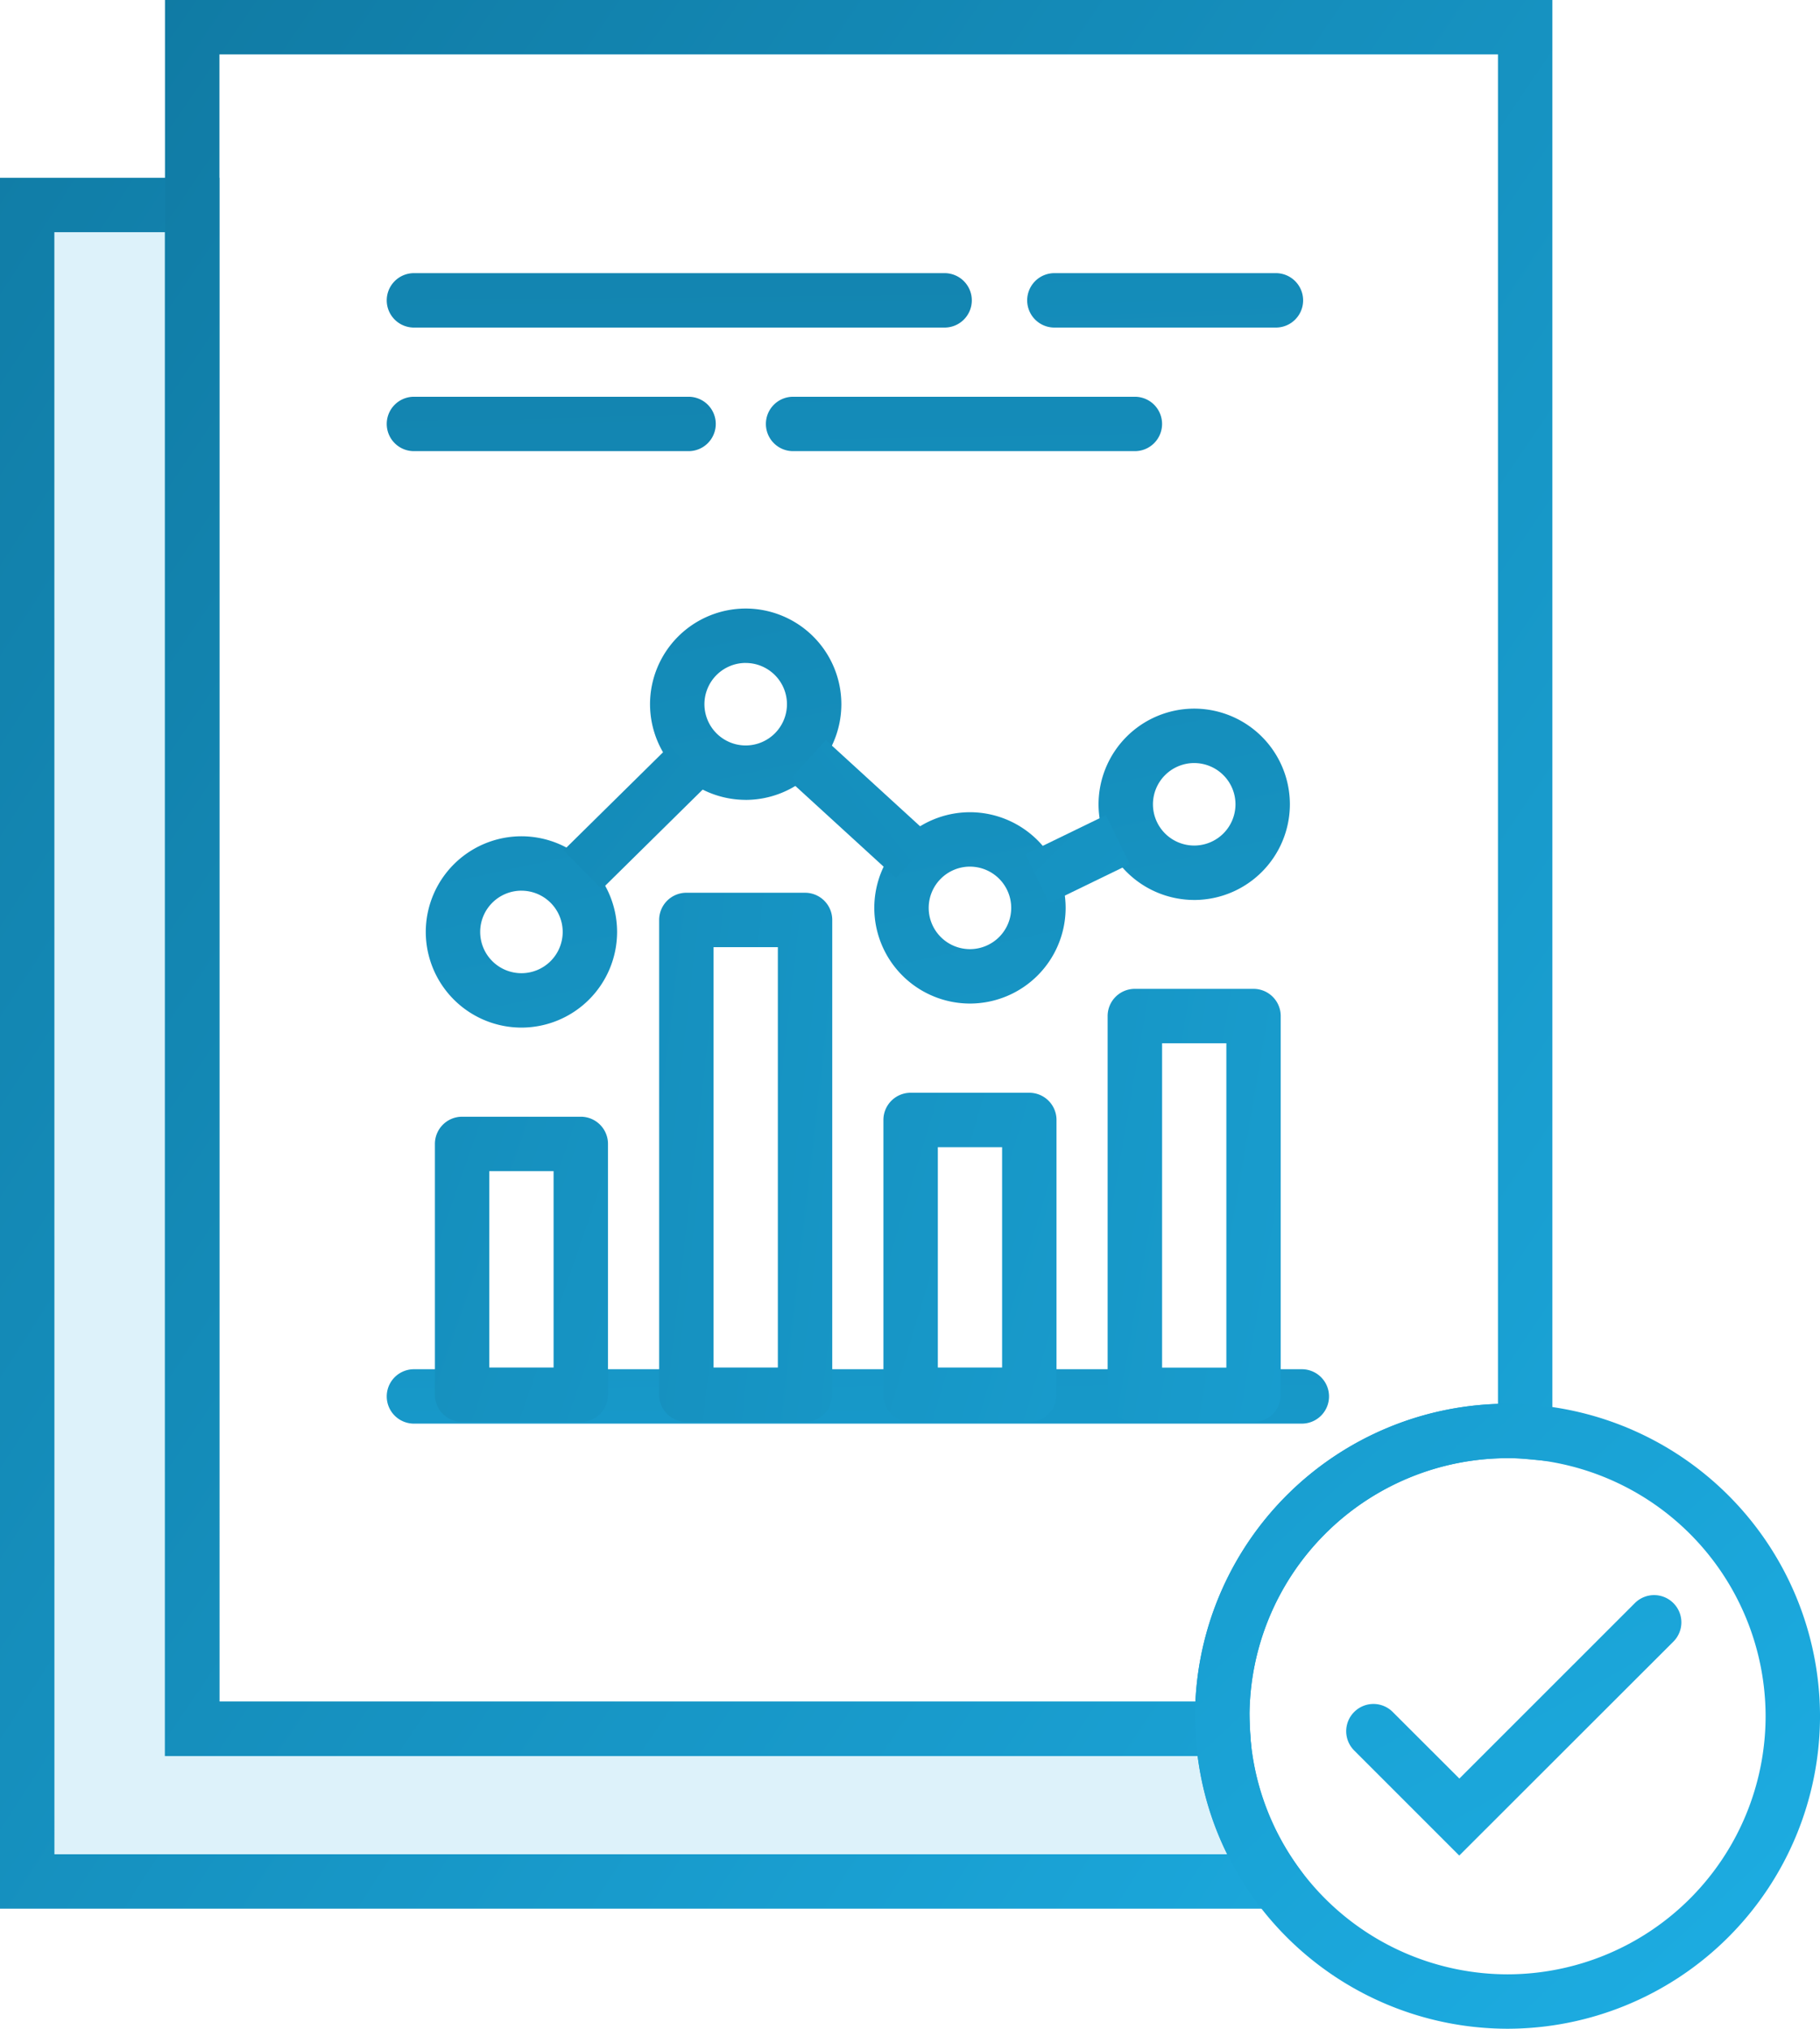 <svg xmlns="http://www.w3.org/2000/svg" xmlns:xlink="http://www.w3.org/1999/xlink" width="122.85" height="136.936" viewBox="0 0 122.85 136.936">
  <defs>
    <linearGradient id="linear-gradient" x1="0.976" y1="1.241" x2="-0.3" y2="0.183" gradientUnits="objectBoundingBox">
      <stop offset="0" stop-color="#1cabe0"/>
      <stop offset="1" stop-color="#107aa3"/>
    </linearGradient>
    <linearGradient id="linear-gradient-2" x1="1.165" y1="1.068" x2="-0.056" y2="0.026" xlink:href="#linear-gradient"/>
    <linearGradient id="linear-gradient-3" x1="1.206" y1="13.706" x2="-0.592" y2="-19.935" xlink:href="#linear-gradient"/>
    <linearGradient id="linear-gradient-4" x1="5.604" y1="3.628" x2="-4.181" y2="-2.369" xlink:href="#linear-gradient"/>
    <linearGradient id="linear-gradient-5" x1="5.328" y1="2.207" x2="-4.456" y2="-1.252" xlink:href="#linear-gradient"/>
    <linearGradient id="linear-gradient-6" x1="4.443" y1="2.74" x2="-5.342" y2="-2.82" xlink:href="#linear-gradient"/>
    <linearGradient id="linear-gradient-7" x1="3.995" y1="2.009" x2="-5.791" y2="-2.216" xlink:href="#linear-gradient"/>
    <linearGradient id="linear-gradient-8" x1="1.574" y1="3.013" x2="-0.386" y2="-1.355" xlink:href="#linear-gradient"/>
    <linearGradient id="linear-gradient-9" x1="7.603" y1="21.476" x2="-3.79" y2="-12.169" xlink:href="#linear-gradient"/>
    <linearGradient id="linear-gradient-10" x1="18.074" y1="7.636" x2="-13.052" y2="-5.003" xlink:href="#linear-gradient"/>
    <linearGradient id="linear-gradient-11" x1="9.789" y1="17.012" x2="-9.136" y2="-16.629" xlink:href="#linear-gradient"/>
    <linearGradient id="linear-gradient-12" x1="2.711" y1="26.195" x2="-0.184" y2="-7.446" xlink:href="#linear-gradient"/>
    <linearGradient id="linear-gradient-13" x1="4.376" y1="21.742" x2="-1.762" y2="-11.898" xlink:href="#linear-gradient"/>
    <linearGradient id="linear-gradient-14" x1="4.424" y1="26.144" x2="-0.724" y2="-7.497" xlink:href="#linear-gradient"/>
    <linearGradient id="linear-gradient-15" x1="3.278" y1="22.362" x2="-0.997" y2="-11.279" xlink:href="#linear-gradient"/>
    <linearGradient id="linear-gradient-16" x1="0.829" y1="0.856" x2="-1.881" y2="-2.073" xlink:href="#linear-gradient"/>
    <linearGradient id="linear-gradient-17" x1="1.165" y1="1.237" x2="-3.892" y2="-5.792" xlink:href="#linear-gradient"/>
  </defs>
  <g id="Group_7445" data-name="Group 7445" transform="translate(-1245.031 4929.335)">
    <path id="Path_61484" data-name="Path 61484" d="M1327.462-4812.08l2.612,10.291h-84.131v-113.086h11.133v102.795Z" transform="translate(-0.075 -1.184)" fill="#1cabe0" opacity="0.15"/>
    <g id="Group_7428" data-name="Group 7428" transform="translate(1245.031 -4917.334)">
      <path id="Path_61485" data-name="Path 61485" d="M1334.666-4799.434h-89.635v-116.831h14.809v102.857h69.484l.072,1.762a17.164,17.164,0,0,0,3.193,9.308Zm-85.962-3.672h79.158a20.8,20.8,0,0,1-1.99-6.629h-69.7v-102.857H1248.7Z" transform="translate(-1245.031 4916.264)" fill="url(#linear-gradient)"/>
    </g>
    <g id="Group_7429" data-name="Group 7429" transform="translate(1256.168 -4929.335)">
      <path id="Path_61486" data-name="Path 61486" d="M1330.517-4810.805h-73.356v-118.53h93.648v98.644l-2-.182c-.34-.032-.679-.039-1.027-.039a17.435,17.435,0,0,0-17.416,17.416c0,.245.007.49.024.733Zm-69.683-3.672h65.88a21.119,21.119,0,0,1,20.423-20.1v-91.087h-86.3Z" transform="translate(-1257.161 4929.335)" fill="url(#linear-gradient-2)"/>
    </g>
    <g id="Group_7430" data-name="Group 7430" transform="translate(1271.132 -4836.913)">
      <path id="Path_61487" data-name="Path 61487" d="M1335.228-4825H1275.3a1.836,1.836,0,0,1-1.836-1.836,1.836,1.836,0,0,1,1.836-1.836h59.932a1.836,1.836,0,0,1,1.836,1.836A1.836,1.836,0,0,1,1335.228-4825Z" transform="translate(-1273.46 4828.67)" fill="url(#linear-gradient-3)"/>
    </g>
    <g id="Group_7431" data-name="Group 7431" transform="translate(1274.386 -4853.957)">
      <path id="Path_61488" data-name="Path 61488" d="M1286.852-4826.634h-8.011a1.836,1.836,0,0,1-1.836-1.836V-4845.4a1.836,1.836,0,0,1,1.836-1.836h8.011a1.836,1.836,0,0,1,1.836,1.836v16.927A1.836,1.836,0,0,1,1286.852-4826.634Zm-6.175-3.673h4.339v-13.255h-4.339Z" transform="translate(-1277.004 4847.234)" fill="url(#linear-gradient-4)"/>
    </g>
    <g id="Group_7432" data-name="Group 7432" transform="translate(1289.523 -4869.076)">
      <path id="Path_61489" data-name="Path 61489" d="M1303.34-4827.982h-8.012a1.836,1.836,0,0,1-1.836-1.836v-32.047a1.837,1.837,0,0,1,1.836-1.836h8.012a1.837,1.837,0,0,1,1.836,1.836v32.047A1.836,1.836,0,0,1,1303.34-4827.982Zm-6.176-3.673h4.34v-28.373h-4.34Z" transform="translate(-1293.491 4863.701)" fill="url(#linear-gradient-5)"/>
    </g>
    <g id="Group_7433" data-name="Group 7433" transform="translate(1304.661 -4855.577)">
      <path id="Path_61490" data-name="Path 61490" d="M1319.827-4826.778h-8.011a1.836,1.836,0,0,1-1.836-1.836v-18.548a1.837,1.837,0,0,1,1.836-1.836h8.011a1.836,1.836,0,0,1,1.836,1.836v18.548A1.836,1.836,0,0,1,1319.827-4826.778Zm-6.175-3.673h4.339v-14.875h-4.339Z" transform="translate(-1309.979 4848.999)" fill="url(#linear-gradient-6)"/>
    </g>
    <g id="Group_7434" data-name="Group 7434" transform="translate(1319.799 -4862.595)">
      <path id="Path_61491" data-name="Path 61491" d="M1336.314-4827.4H1328.3a1.836,1.836,0,0,1-1.836-1.836v-25.566a1.836,1.836,0,0,1,1.836-1.836h8.011a1.836,1.836,0,0,1,1.836,1.836v25.566A1.836,1.836,0,0,1,1336.314-4827.4Zm-6.174-3.673h4.338v-21.894h-4.338Z" transform="translate(-1326.467 4856.643)" fill="url(#linear-gradient-7)"/>
    </g>
    <g id="Group_7435" data-name="Group 7435" transform="translate(1273.771 -4888.259)">
      <path id="Path_61492" data-name="Path 61492" d="M1282.791-4856.31a6.464,6.464,0,0,1-6.457-6.457,6.464,6.464,0,0,1,6.457-6.457,6.464,6.464,0,0,1,6.457,6.457A6.464,6.464,0,0,1,1282.791-4856.31Zm0-9.242a2.787,2.787,0,0,0-2.785,2.785,2.787,2.787,0,0,0,2.785,2.785,2.787,2.787,0,0,0,2.785-2.785A2.787,2.787,0,0,0,1282.791-4865.551Zm30.275,7.619a6.465,6.465,0,0,1-6.457-6.458,6.465,6.465,0,0,1,6.457-6.457,6.465,6.465,0,0,1,6.458,6.457A6.465,6.465,0,0,1,1313.066-4857.933Zm0-9.243a2.788,2.788,0,0,0-2.785,2.785,2.787,2.787,0,0,0,2.785,2.785,2.788,2.788,0,0,0,2.785-2.785A2.788,2.788,0,0,0,1313.066-4867.175Zm15.138,2.251a6.465,6.465,0,0,1-6.458-6.458,6.465,6.465,0,0,1,6.458-6.457,6.464,6.464,0,0,1,6.457,6.457A6.465,6.465,0,0,1,1328.2-4864.924Zm0-9.242a2.788,2.788,0,0,0-2.786,2.784,2.788,2.788,0,0,0,2.786,2.785,2.787,2.787,0,0,0,2.785-2.785A2.787,2.787,0,0,0,1328.2-4874.166Zm-30.276,2.485a6.466,6.466,0,0,1-6.457-6.458,6.464,6.464,0,0,1,6.457-6.456,6.464,6.464,0,0,1,6.458,6.456A6.466,6.466,0,0,1,1297.928-4871.68Zm0-9.242a2.788,2.788,0,0,0-2.785,2.784,2.788,2.788,0,0,0,2.785,2.786,2.789,2.789,0,0,0,2.786-2.786A2.788,2.788,0,0,0,1297.928-4880.922Z" transform="translate(-1276.334 4884.595)" fill="url(#linear-gradient-8)"/>
    </g>
    <g id="Group_7436" data-name="Group 7436" transform="translate(1283.072 -4878.983)">
      <rect id="Rectangle_19435" data-name="Rectangle 19435" width="10.035" height="3.672" transform="translate(0 7.047) rotate(-44.604)" fill="url(#linear-gradient-9)"/>
    </g>
    <g id="Group_7437" data-name="Group 7437" transform="translate(1298.297 -4879.38)">
      <rect id="Rectangle_19436" data-name="Rectangle 19436" width="3.673" height="9.774" transform="matrix(0.675, -0.738, 0.738, 0.675, 0, 2.71)" fill="url(#linear-gradient-10)"/>
    </g>
    <g id="Group_7438" data-name="Group 7438" transform="translate(1314.25 -4874.315)">
      <rect id="Rectangle_19437" data-name="Rectangle 19437" width="6.041" height="3.672" transform="translate(0 2.64) rotate(-25.914)" fill="url(#linear-gradient-11)"/>
    </g>
    <g id="Group_7439" data-name="Group 7439" transform="translate(1271.132 -4910.898)">
      <path id="Path_61493" data-name="Path 61493" d="M1311.117-4905.581H1275.3a1.836,1.836,0,0,1-1.836-1.837,1.836,1.836,0,0,1,1.836-1.836h35.82a1.837,1.837,0,0,1,1.836,1.836A1.837,1.837,0,0,1,1311.117-4905.581Z" transform="translate(-1273.46 4909.254)" fill="url(#linear-gradient-12)"/>
    </g>
    <g id="Group_7440" data-name="Group 7440" transform="translate(1314.365 -4910.898)">
      <path id="Path_61494" data-name="Path 61494" d="M1337.339-4905.581h-14.953a1.836,1.836,0,0,1-1.836-1.837,1.836,1.836,0,0,1,1.836-1.836h14.953a1.837,1.837,0,0,1,1.836,1.836A1.837,1.837,0,0,1,1337.339-4905.581Z" transform="translate(-1320.549 4909.254)" fill="url(#linear-gradient-13)"/>
    </g>
    <g id="Group_7441" data-name="Group 7441" transform="translate(1271.132 -4902.555)">
      <path id="Path_61495" data-name="Path 61495" d="M1293.833-4896.495H1275.3a1.836,1.836,0,0,1-1.836-1.836,1.836,1.836,0,0,1,1.836-1.836h18.537a1.836,1.836,0,0,1,1.836,1.836A1.836,1.836,0,0,1,1293.833-4896.495Z" transform="translate(-1273.46 4900.167)" fill="url(#linear-gradient-14)"/>
    </g>
    <g id="Group_7442" data-name="Group 7442" transform="translate(1296.728 -4902.555)">
      <path id="Path_61496" data-name="Path 61496" d="M1326.246-4896.495h-23.07a1.836,1.836,0,0,1-1.836-1.836,1.836,1.836,0,0,1,1.836-1.836h23.07a1.837,1.837,0,0,1,1.836,1.836A1.837,1.837,0,0,1,1326.246-4896.495Z" transform="translate(-1301.339 4900.167)" fill="url(#linear-gradient-15)"/>
    </g>
    <g id="Group_7443" data-name="Group 7443" transform="translate(1325.698 -4834.583)">
      <path id="Path_61497" data-name="Path 61497" d="M1353.984-4783.948a21.116,21.116,0,0,1-21.092-21.093,21.115,21.115,0,0,1,21.092-21.091,21.115,21.115,0,0,1,21.092,21.091A21.117,21.117,0,0,1,1353.984-4783.948Zm0-38.512a17.439,17.439,0,0,0-17.419,17.419,17.44,17.44,0,0,0,17.419,17.42,17.44,17.44,0,0,0,17.419-17.42A17.439,17.439,0,0,0,1353.984-4822.46Z" transform="translate(-1332.892 4826.132)" fill="url(#linear-gradient-16)"/>
    </g>
    <g id="Group_7444" data-name="Group 7444" transform="translate(1335.901 -4821.664)">
      <path id="Path_61498" data-name="Path 61498" d="M1351.635-4794.487l-7.092-7.092a1.836,1.836,0,0,1,0-2.6,1.835,1.835,0,0,1,2.6,0l4.5,4.495,11.845-11.843a1.836,1.836,0,0,1,2.6,0,1.836,1.836,0,0,1,0,2.6Z" transform="translate(-1344.005 4812.062)" fill="url(#linear-gradient-17)"/>
    </g>
  </g>
</svg>
